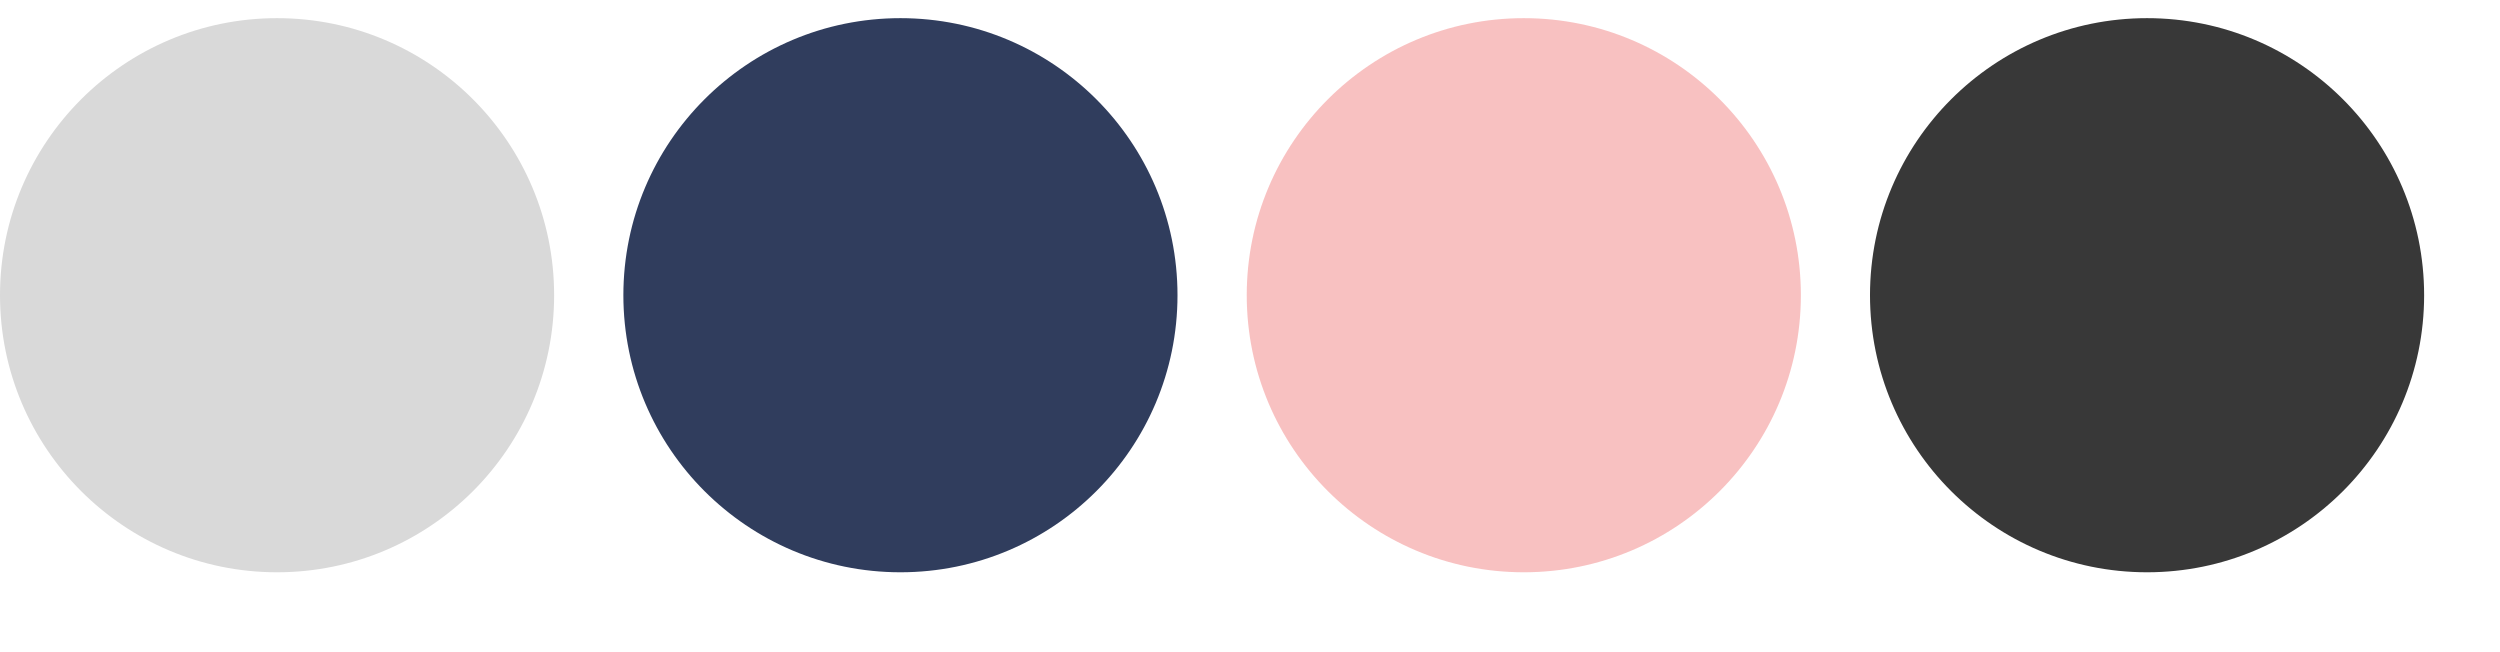 <svg width="23" height="6" viewBox="0 0 23 6" fill="none" xmlns="http://www.w3.org/2000/svg">
<circle cx="2.549" cy="2.716" r="2.549" fill="#D9D9D9"/>
<circle cx="14.019" cy="2.716" r="2.549" fill="#F5A9A9" fill-opacity="0.72"/>
<circle cx="8.284" cy="2.716" r="2.549" fill="#303D5D"/>
<circle cx="19.753" cy="2.716" r="2.549" fill="black" fill-opacity="0.78"/>
</svg>
